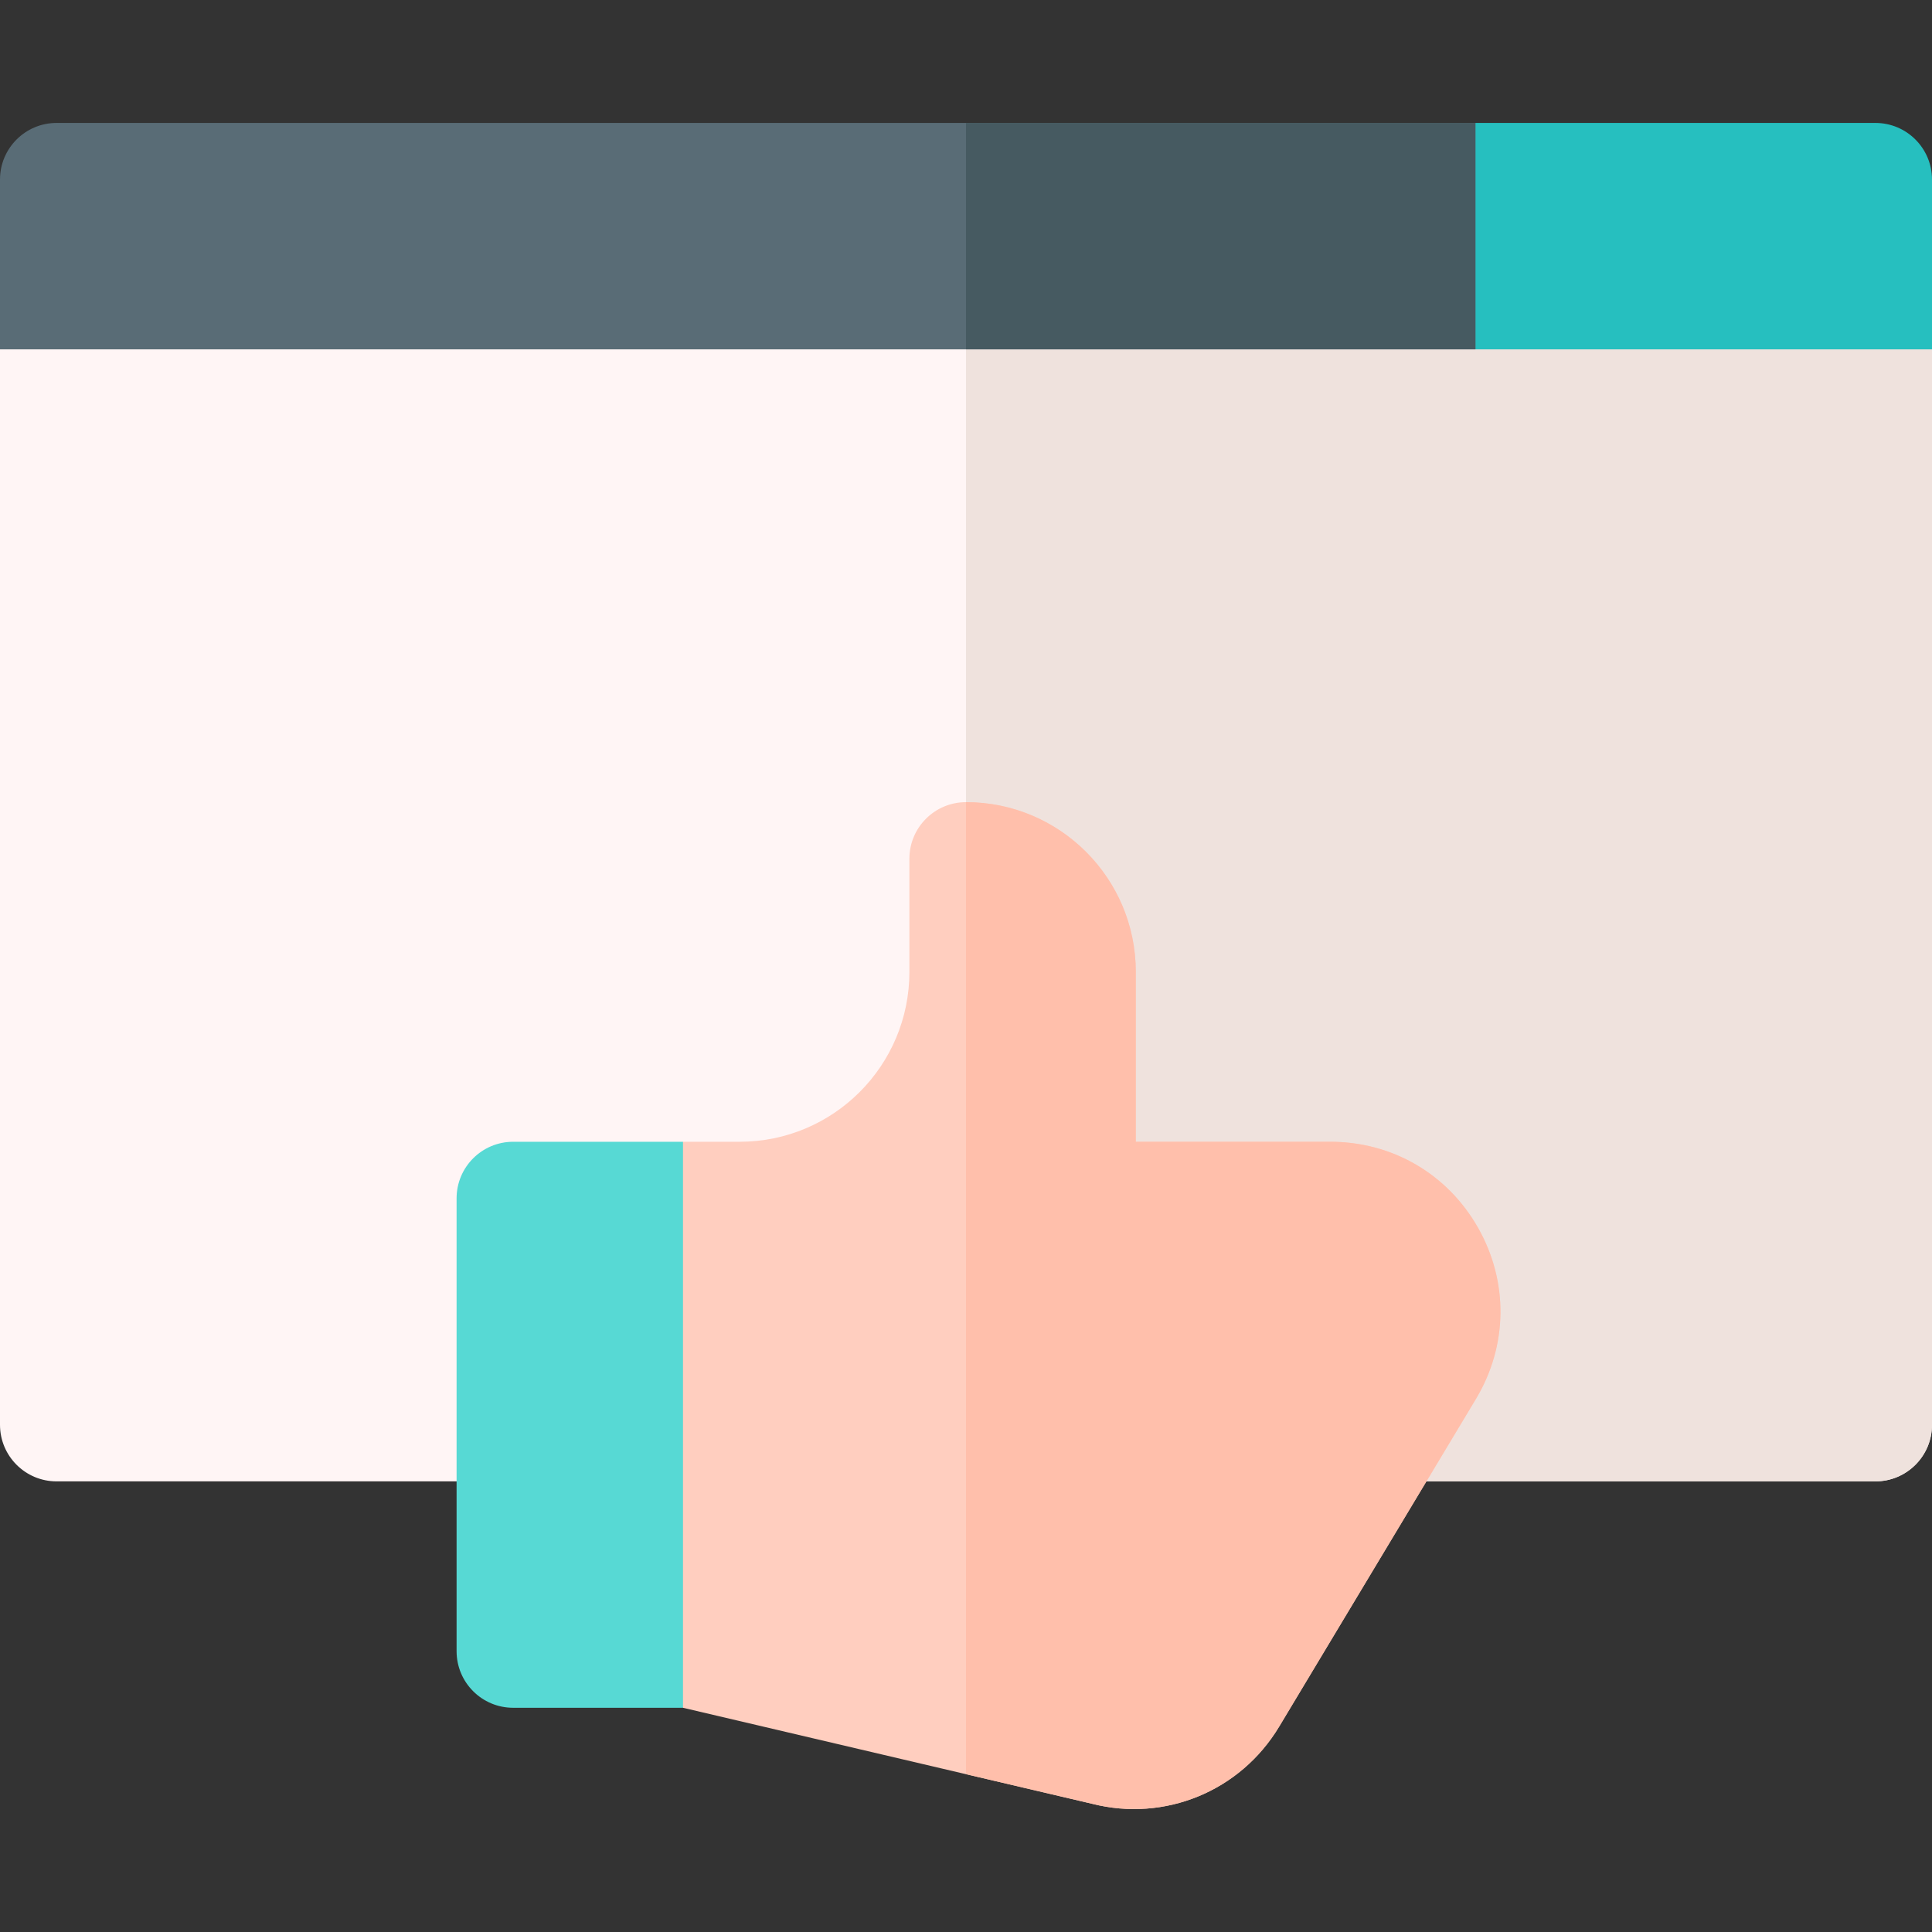 <?xml version="1.0" encoding="iso-8859-1"?>
<!-- Generator: Adobe Illustrator 23.1.0, SVG Export Plug-In . SVG Version: 6.00 Build 0)  -->
<svg version="1.1" id="Capa_1" xmlns="http://www.w3.org/2000/svg" xmlns:xlink="http://www.w3.org/1999/xlink" x="0px" y="0px"
	 viewBox="0 0 512 512" style="enable-background:new 0 0 512 512;" xml:space="preserve">
<rect x="0" y="0" width="512" height="512" fill="#333333" stroke="none"/>
<g>
	<g>
		<path style="fill:#FFF5F5;" d="M482,62.579H256H34.374L0,92.579v285c0,8.284,6.716,15,15,15h241h241c8.284,0,15-6.716,15-15v-285
			L482,62.579z"/>
		<path style="fill:#EFE2DD;" d="M512,377.579v-285l-30-30H256v330h241C505.284,392.579,512,385.862,512,377.579z"/>
		<path style="fill:#26BFBF;" d="M497,32.579H391l-30,30l30,30h121v-45C512,39.293,505.284,32.579,497,32.579z"/>
		<path style="fill:#596C76;" d="M256,32.579H15c-8.284,0-15,6.714-15,15v45h256h135v-60H256z"/>
		<rect x="256" y="32.579" style="fill:#465A61;" width="135" height="60"/>
	</g>
	<path style="fill:#FFCEBF;" d="M391.718,325.416c-8.086-14.297-22.734-22.837-39.17-22.837H301v-45c0-24.853-20.147-45-45-45
		c-8.284,0-15,6.714-15,15v30c0,24.853-20.147,45-45,45h-15l-30,30v90l30,30l75,17.6l33.486,7.859
		c19.109,4.834,39.155-3.235,49.512-20.479l52.134-86.821C399.584,356.661,399.818,339.712,391.718,325.416z"/>
	<path style="fill:#FFBFAB;" d="M338.998,457.559l52.134-86.821c8.452-14.077,8.687-31.025,0.586-45.322
		c-8.086-14.297-22.734-22.837-39.17-22.837H301v-45c0-24.853-20.147-45-45-45v257.6l33.486,7.859
		C308.595,482.872,328.642,474.802,338.998,457.559z"/>
	<path style="fill:#57D9D4;" d="M181,302.579h-45c-8.291,0-15,6.709-15,15v120c0,8.291,6.709,15,15,15h45V302.579z"/>
</g>
<g>
</g>
<g>
</g>
<g>
</g>
<g>
</g>
<g>
</g>
<g>
</g>
<g>
</g>
<g>
</g>
<g>
</g>
<g>
</g>
<g>
</g>
<g>
</g>
<g>
</g>
<g>
</g>
<g>
</g>
</svg>
